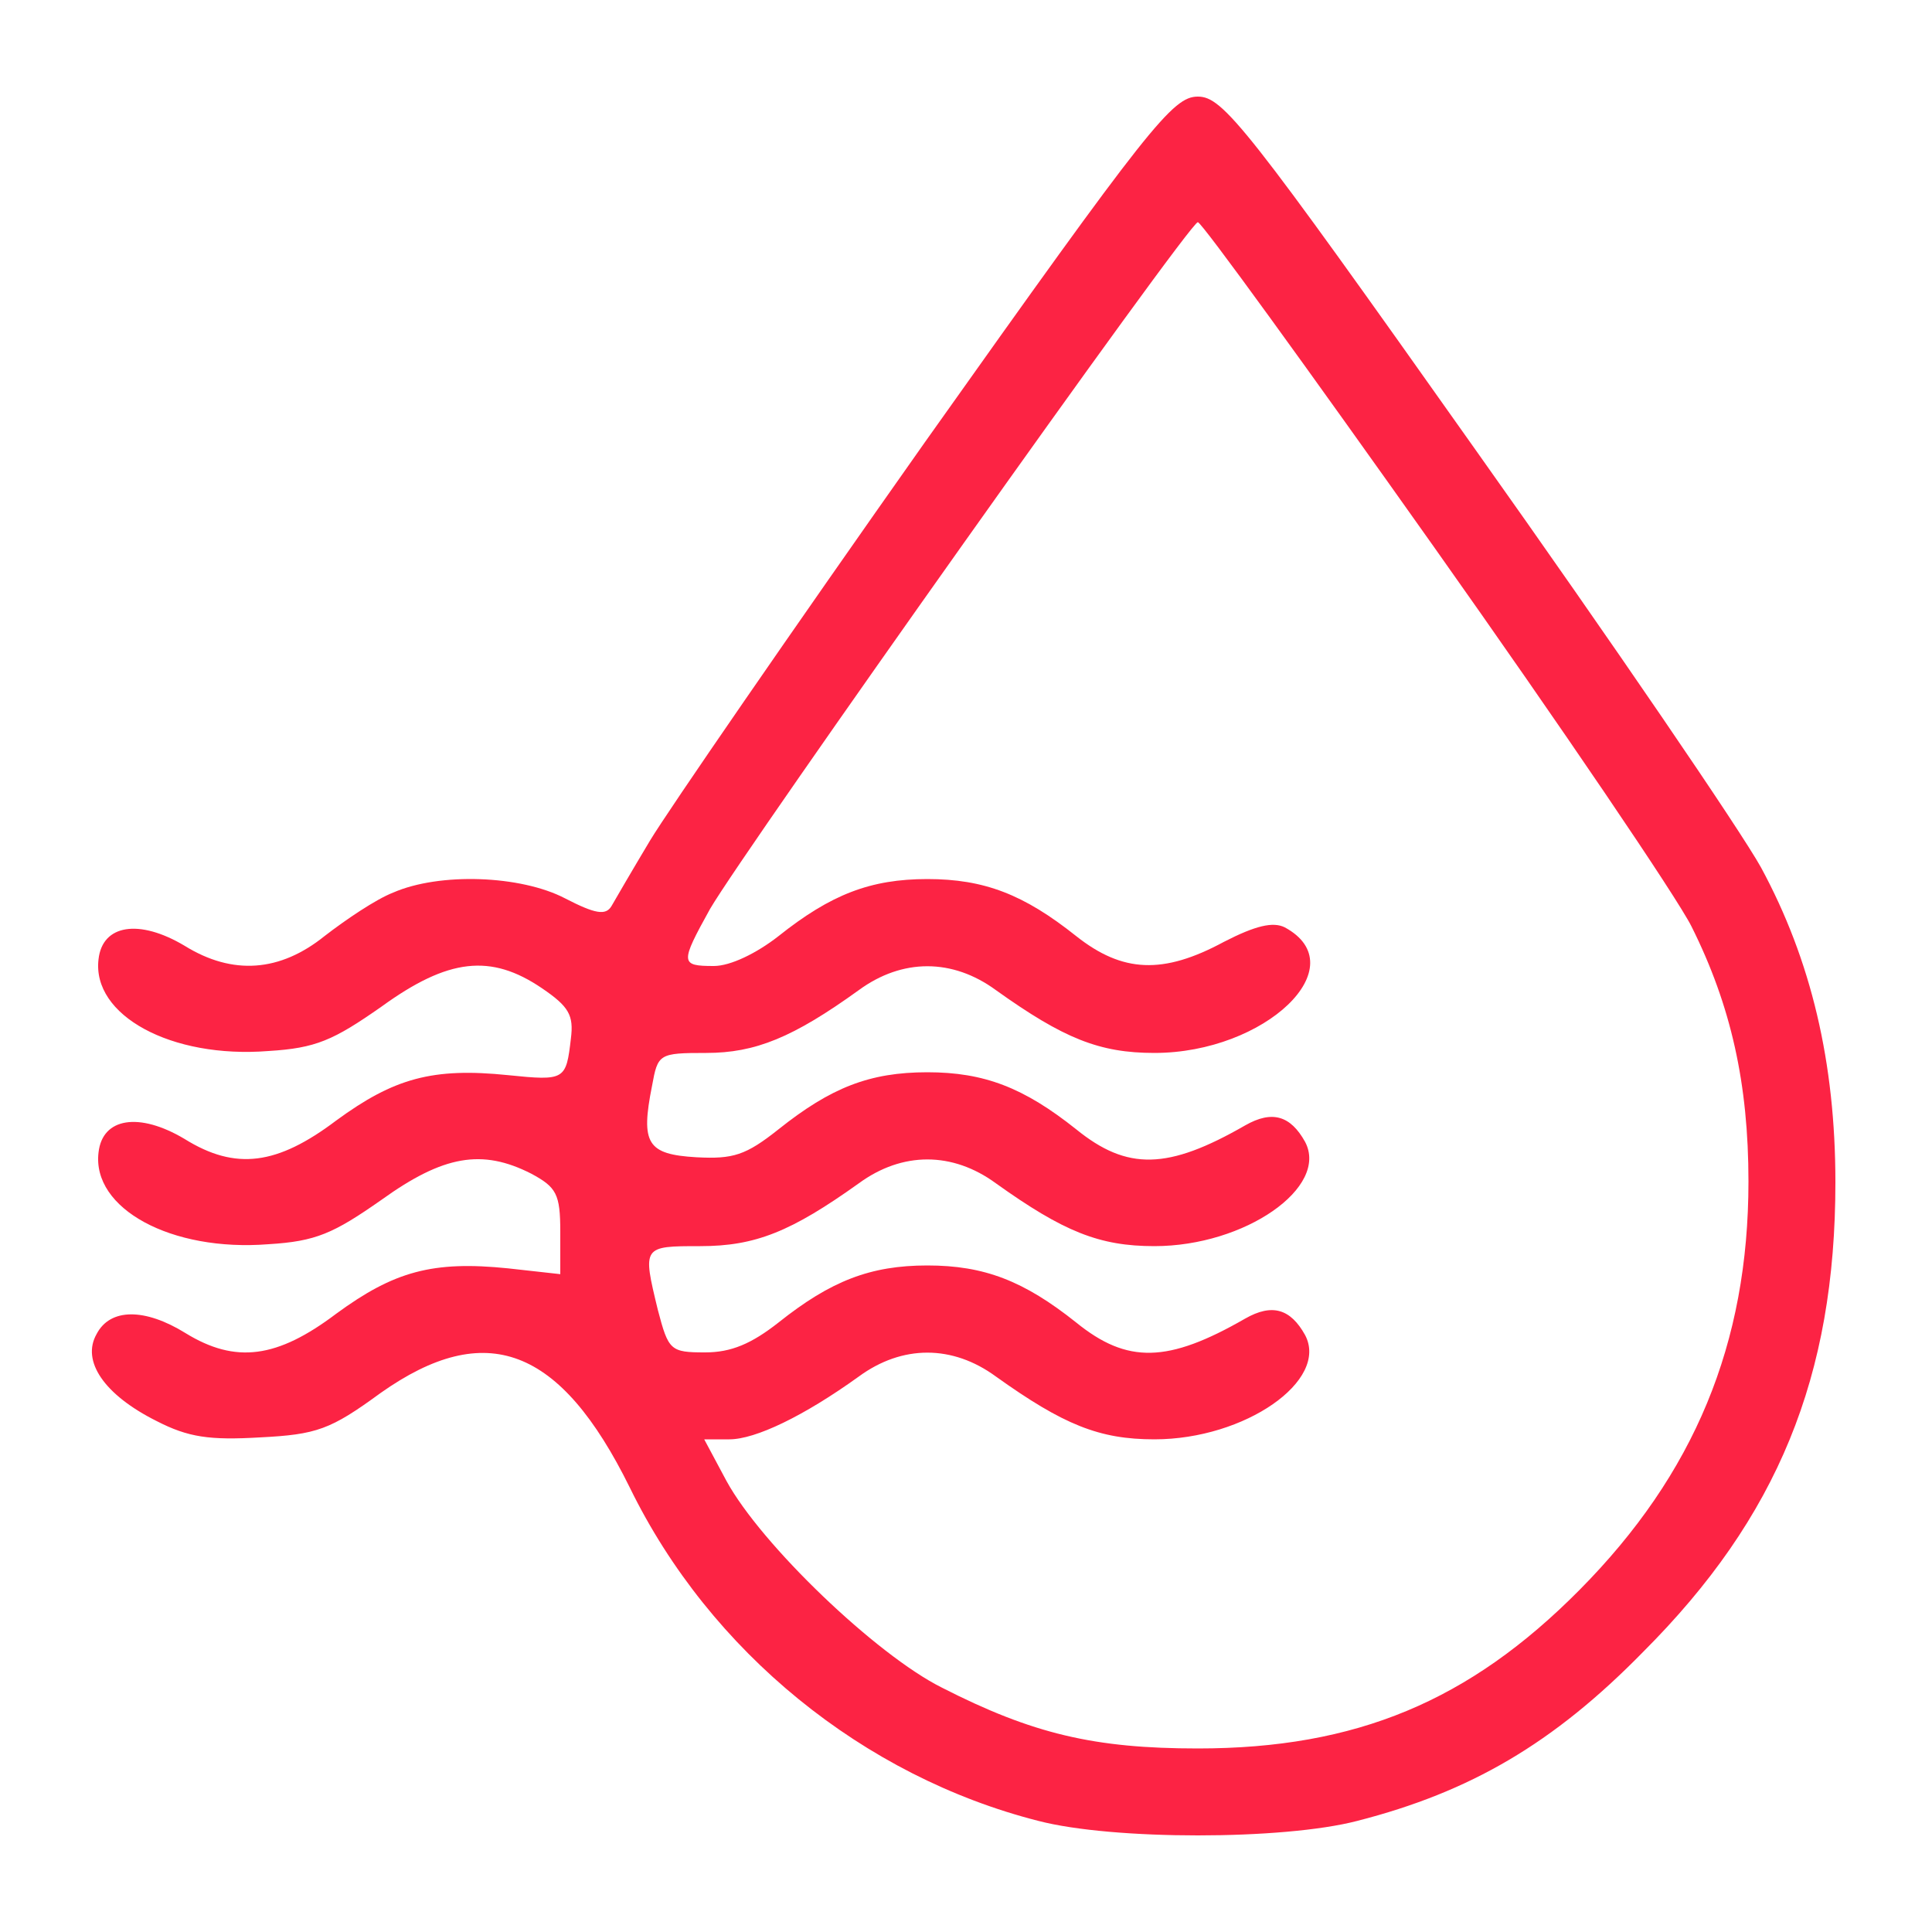 <?xml version="1.0" standalone="no"?>
<!DOCTYPE svg PUBLIC "-//W3C//DTD SVG 20010904//EN"
 "http://www.w3.org/TR/2001/REC-SVG-20010904/DTD/svg10.dtd">
<svg version="1.0" xmlns="http://www.w3.org/2000/svg"
 width="200pt" height="200pt" viewBox="0 0 200 200"
 preserveAspectRatio="xMidYMid meet">
<g transform="translate(0,200) scale(0.1,-0.1)"
fill="#fc2344" stroke="none">
<path d="M958 1543 c-139 -197 -267 -383 -285 -413 -18 -30 -36 -61 -40 -68
-6 -10 -17 -8 -48 8 -46 24 -130 27 -178 6 -18 -7 -49 -28 -71 -45 -46 -37
-95 -41 -145 -10 -47 28 -85 22 -89 -14 -7 -58 75 -103 176 -95 49 3 67 11
117 46 69 50 113 55 166 19 28 -19 33 -28 30 -52 -5 -43 -6 -44 -65 -38 -78 8
-118 -3 -178 -47 -61 -46 -104 -52 -157 -19 -47 28 -85 22 -89 -14 -7 -58 75
-103 176 -95 49 3 67 11 117 46 64 46 104 53 155 27 26 -14 30 -21 30 -60 l0
-44 -54 6 c-78 8 -118 -3 -178 -47 -61 -46 -104 -52 -156 -20 -42 26 -78 26
-92 -1 -16 -28 8 -63 62 -90 33 -17 55 -20 107 -17 59 3 73 8 125 46 109 77
186 48 258 -98 83 -170 242 -299 423 -345 77 -20 253 -20 330 0 117 30 203 80
296 175 139 139 199 285 199 486 0 124 -25 230 -77 326 -21 38 -154 233 -296
433 -237 335 -261 365 -287 365 -26 0 -50 -30 -282 -357z m527 -110 c131 -185
251 -362 266 -392 41 -82 59 -163 59 -264 0 -168 -56 -303 -175 -423 -114
-115 -231 -164 -395 -164 -107 0 -171 15 -265 63 -68 34 -187 148 -223 214
l-23 43 26 0 c27 0 77 24 134 65 45 33 97 33 142 0 70 -50 107 -65 164 -65 94
0 181 61 156 108 -15 27 -34 33 -62 17 -80 -46 -122 -47 -175 -4 -54 43 -95
59 -154 59 -59 0 -100 -16 -154 -59 -28 -22 -49 -31 -76 -31 -36 0 -38 2 -49
44 -16 66 -16 66 44 66 57 0 94 15 164 65 45 33 97 33 142 0 70 -50 107 -65
164 -65 94 0 181 61 156 108 -15 27 -34 33 -62 17 -80 -46 -122 -47 -175 -4
-54 43 -95 59 -154 59 -60 0 -100 -16 -154 -59 -34 -27 -47 -31 -85 -29 -51 3
-58 14 -46 74 6 33 7 34 56 34 51 0 90 16 158 65 45 33 97 33 142 0 70 -50
107 -65 164 -65 115 0 209 90 135 130 -12 6 -30 2 -63 -15 -63 -34 -105 -32
-153 6 -54 43 -95 59 -154 59 -59 0 -100 -16 -154 -59 -23 -18 -50 -31 -67
-31 -35 0 -35 3 -4 59 36 62 496 711 505 711 4 0 114 -152 245 -337z"/>
</g>
</svg>
